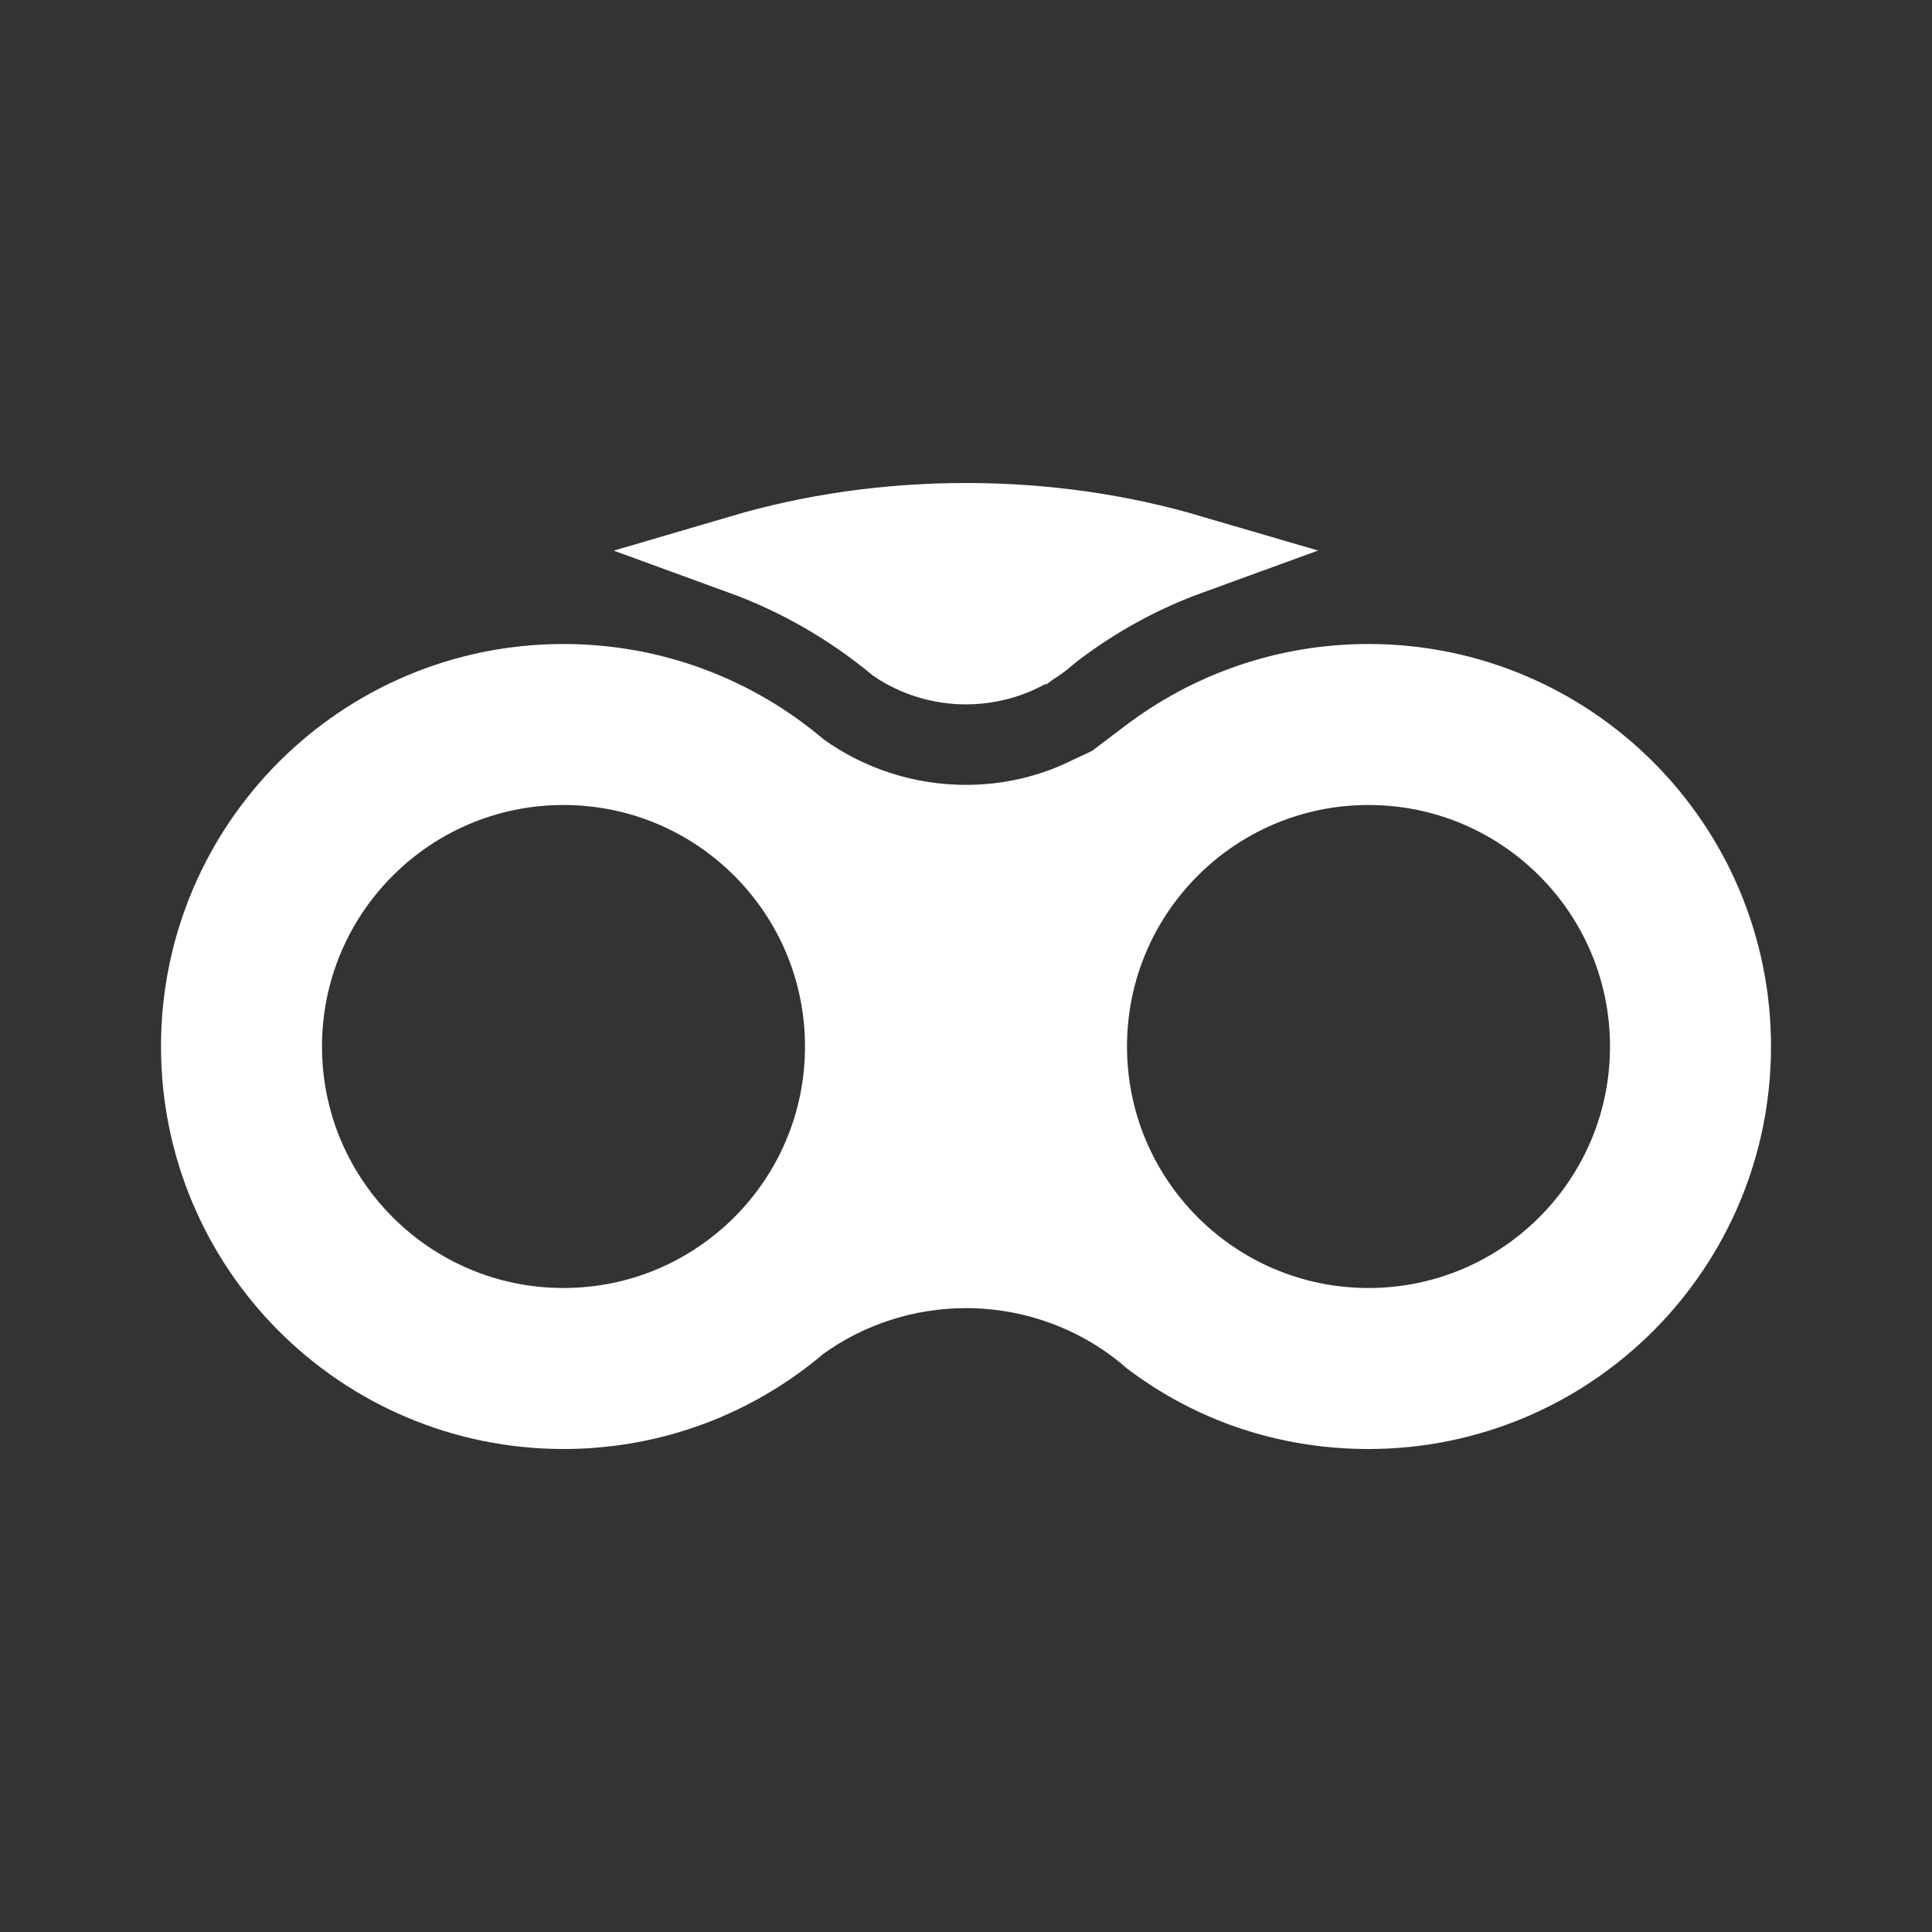 <svg width="24" height="24" viewBox="0 0 24 24" fill="none" xmlns="http://www.w3.org/2000/svg">
<rect x="0" y="0" width="24" height="24" fill="#333333" stroke="none"/>
<path d="M14.771 6.89C14.166 7.11 13.603 7.419 13.095 7.804L13.396 8.203L13.095 7.804L13.065 7.827L13.05 7.838L13.036 7.851L13.007 7.875C12.748 8.104 12.39 8.25 12 8.25C11.682 8.25 11.384 8.153 11.143 7.991C10.577 7.523 9.929 7.148 9.224 6.891C10.081 6.639 11.017 6.5 12 6.5C12.981 6.5 13.915 6.639 14.771 6.89ZM12 10.25C12.53 10.25 13.034 10.132 13.484 9.92V10.017L14.286 9.41C15.041 8.839 15.98 8.5 17 8.5C19.485 8.5 21.5 10.515 21.5 13C21.5 15.485 19.485 17.5 17 17.5C15.985 17.5 15.066 17.176 14.316 16.612C13.699 16.074 12.877 15.75 12 15.75C11.238 15.75 10.519 15.994 9.939 16.41L9.923 16.422L9.907 16.435C9.123 17.1 8.109 17.5 7 17.5C4.515 17.5 2.5 15.485 2.5 13C2.5 10.515 4.515 8.5 7 8.5C8.109 8.5 9.123 8.9 9.907 9.565L9.923 9.578L9.939 9.59C10.519 10.006 11.238 10.25 12 10.25ZM7 16.5C8.933 16.5 10.5 14.933 10.5 13C10.5 11.067 8.933 9.5 7 9.5C5.067 9.5 3.5 11.067 3.5 13C3.5 14.933 5.067 16.5 7 16.5ZM17 16.5C18.933 16.5 20.5 14.933 20.5 13C20.5 11.067 18.933 9.5 17 9.5C15.067 9.5 13.5 11.067 13.5 13C13.5 14.933 15.067 16.5 17 16.5Z" fill="white" stroke="white"/>
</svg>
